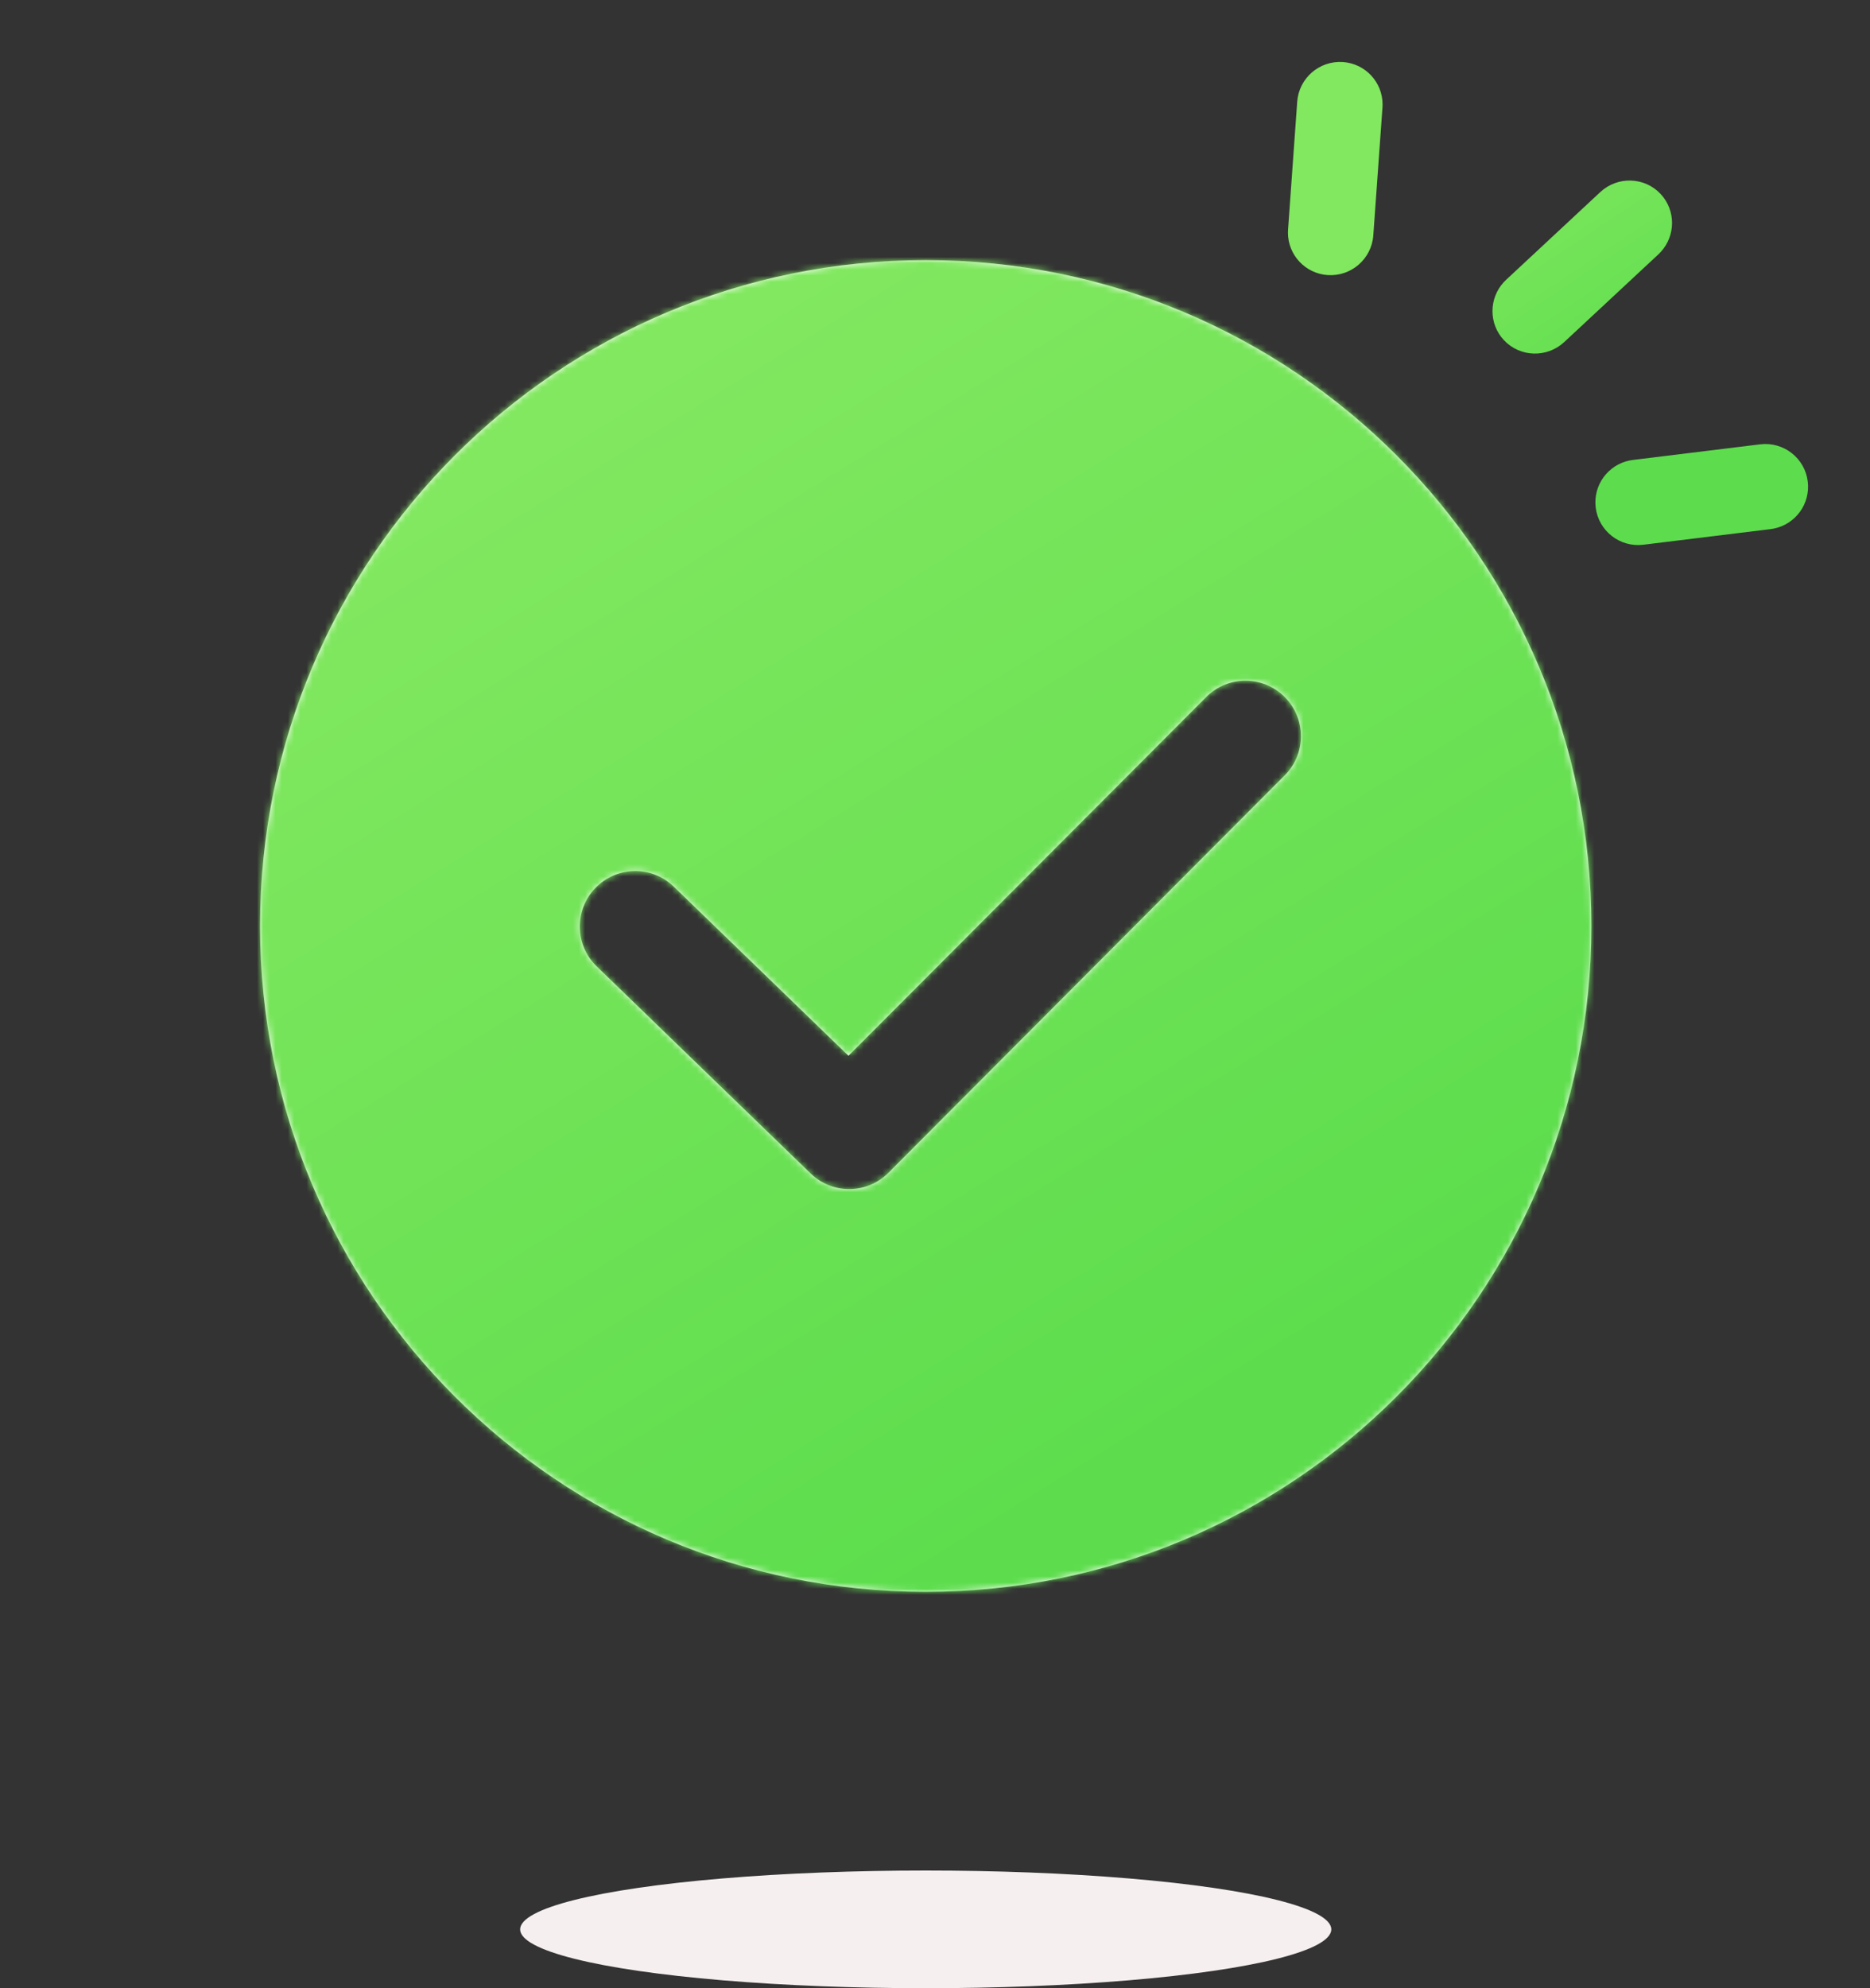 <?xml version="1.0" encoding="UTF-8"?>
<svg width="302px" height="321px" viewBox="0 0 302 321" version="1.1" xmlns="http://www.w3.org/2000/svg" xmlns:xlink="http://www.w3.org/1999/xlink">
    <rect x="0" y="0" width="302" height="321" fill="#333333" stroke="none"/>
    <title>1.Base基础组件 / 3.icon/警示</title>
    <defs>
        <linearGradient x1="31.763%" y1="24.443%" x2="65.22%" y2="71.097%" id="linearGradient-1">
            <stop stop-color="#82E860" offset="0%"></stop>
            <stop stop-color="#5DDD4D" offset="100%"></stop>
        </linearGradient>
        <path d="M149.5,42 C208.871,42 257,90.129 257,149.5 C257,208.871 208.871,257 149.5,257 C90.129,257 42,208.871 42,149.5 C42,90.129 90.129,42 149.5,42 Z M207.466,112.517 C203.963,109.023 198.291,109.03 194.797,112.533 L137.027,170.448 L108.822,143.155 L108.385,142.76 C104.816,139.728 99.457,139.951 96.154,143.364 C92.714,146.919 92.807,152.591 96.363,156.031 L130.91,189.459 L131.342,189.851 C134.872,192.854 140.163,192.675 143.482,189.348 L207.482,125.186 L207.884,124.755 C210.97,121.232 210.829,115.871 207.466,112.517 Z" id="path-2"></path>
        <linearGradient x1="31.763%" y1="20.36%" x2="65.22%" y2="74.468%" id="linearGradient-4">
            <stop stop-color="#82E860" offset="0%"></stop>
            <stop stop-color="#5DDD4D" offset="100%"></stop>
        </linearGradient>
    </defs>
    <g id="页面-1" stroke="none" stroke-width="1" fill="none" fill-rule="evenodd">
        <g id="室外机模块板-更换模块板流程完成" transform="translate(-210, -422)">
            <g id="1.Base基础组件-/-3.icon/警示" transform="translate(210, 422)">
                <rect id="矩形" x="0" y="0" width="302" height="302"></rect>
                <path d="M216.873,10.016 C220.502,10.264 223.274,13.273 223.282,16.85 L223.264,17.365 L221.785,38.002 C221.513,41.801 218.211,44.67 214.409,44.411 C210.78,44.163 208.008,41.154 208,37.577 L208.018,37.062 L209.496,16.425 C209.768,12.626 213.071,9.757 216.873,10.016 Z M258.436,31.017 C261.233,28.412 265.601,28.55 268.192,31.326 C270.654,33.963 270.627,38.031 268.22,40.665 L267.82,41.069 L252.627,55.219 C249.83,57.824 245.462,57.686 242.87,54.91 C240.409,52.273 240.436,48.204 242.843,45.571 L243.243,45.167 L258.436,31.017 Z M284.258,71.738 C288.04,71.274 291.483,73.962 291.948,77.742 C292.391,81.35 289.96,84.649 286.449,85.345 L285.94,85.427 L265.392,87.948 C261.61,88.412 258.167,85.724 257.702,81.944 C257.259,78.336 259.69,75.037 263.202,74.341 L263.711,74.259 L284.258,71.738 Z" id="形状结合" fill="url(#linearGradient-1)"></path>
                <ellipse id="椭圆形" fill="#F5F0EF" fill-rule="nonzero" cx="149.5" cy="311.5" rx="65.5" ry="9.5"></ellipse>
                <mask id="mask-3" fill="white">
                    <use xlink:href="#path-2"></use>
                </mask>
                <use id="形状结合" fill="#FFFFFF" fill-rule="nonzero" xlink:href="#path-2"></use>
                <rect id="矩形" fill="url(#linearGradient-4)" mask="url(#mask-3)" x="0" y="0" width="302" height="302"></rect>
            </g>
        </g>
    </g>
</svg>